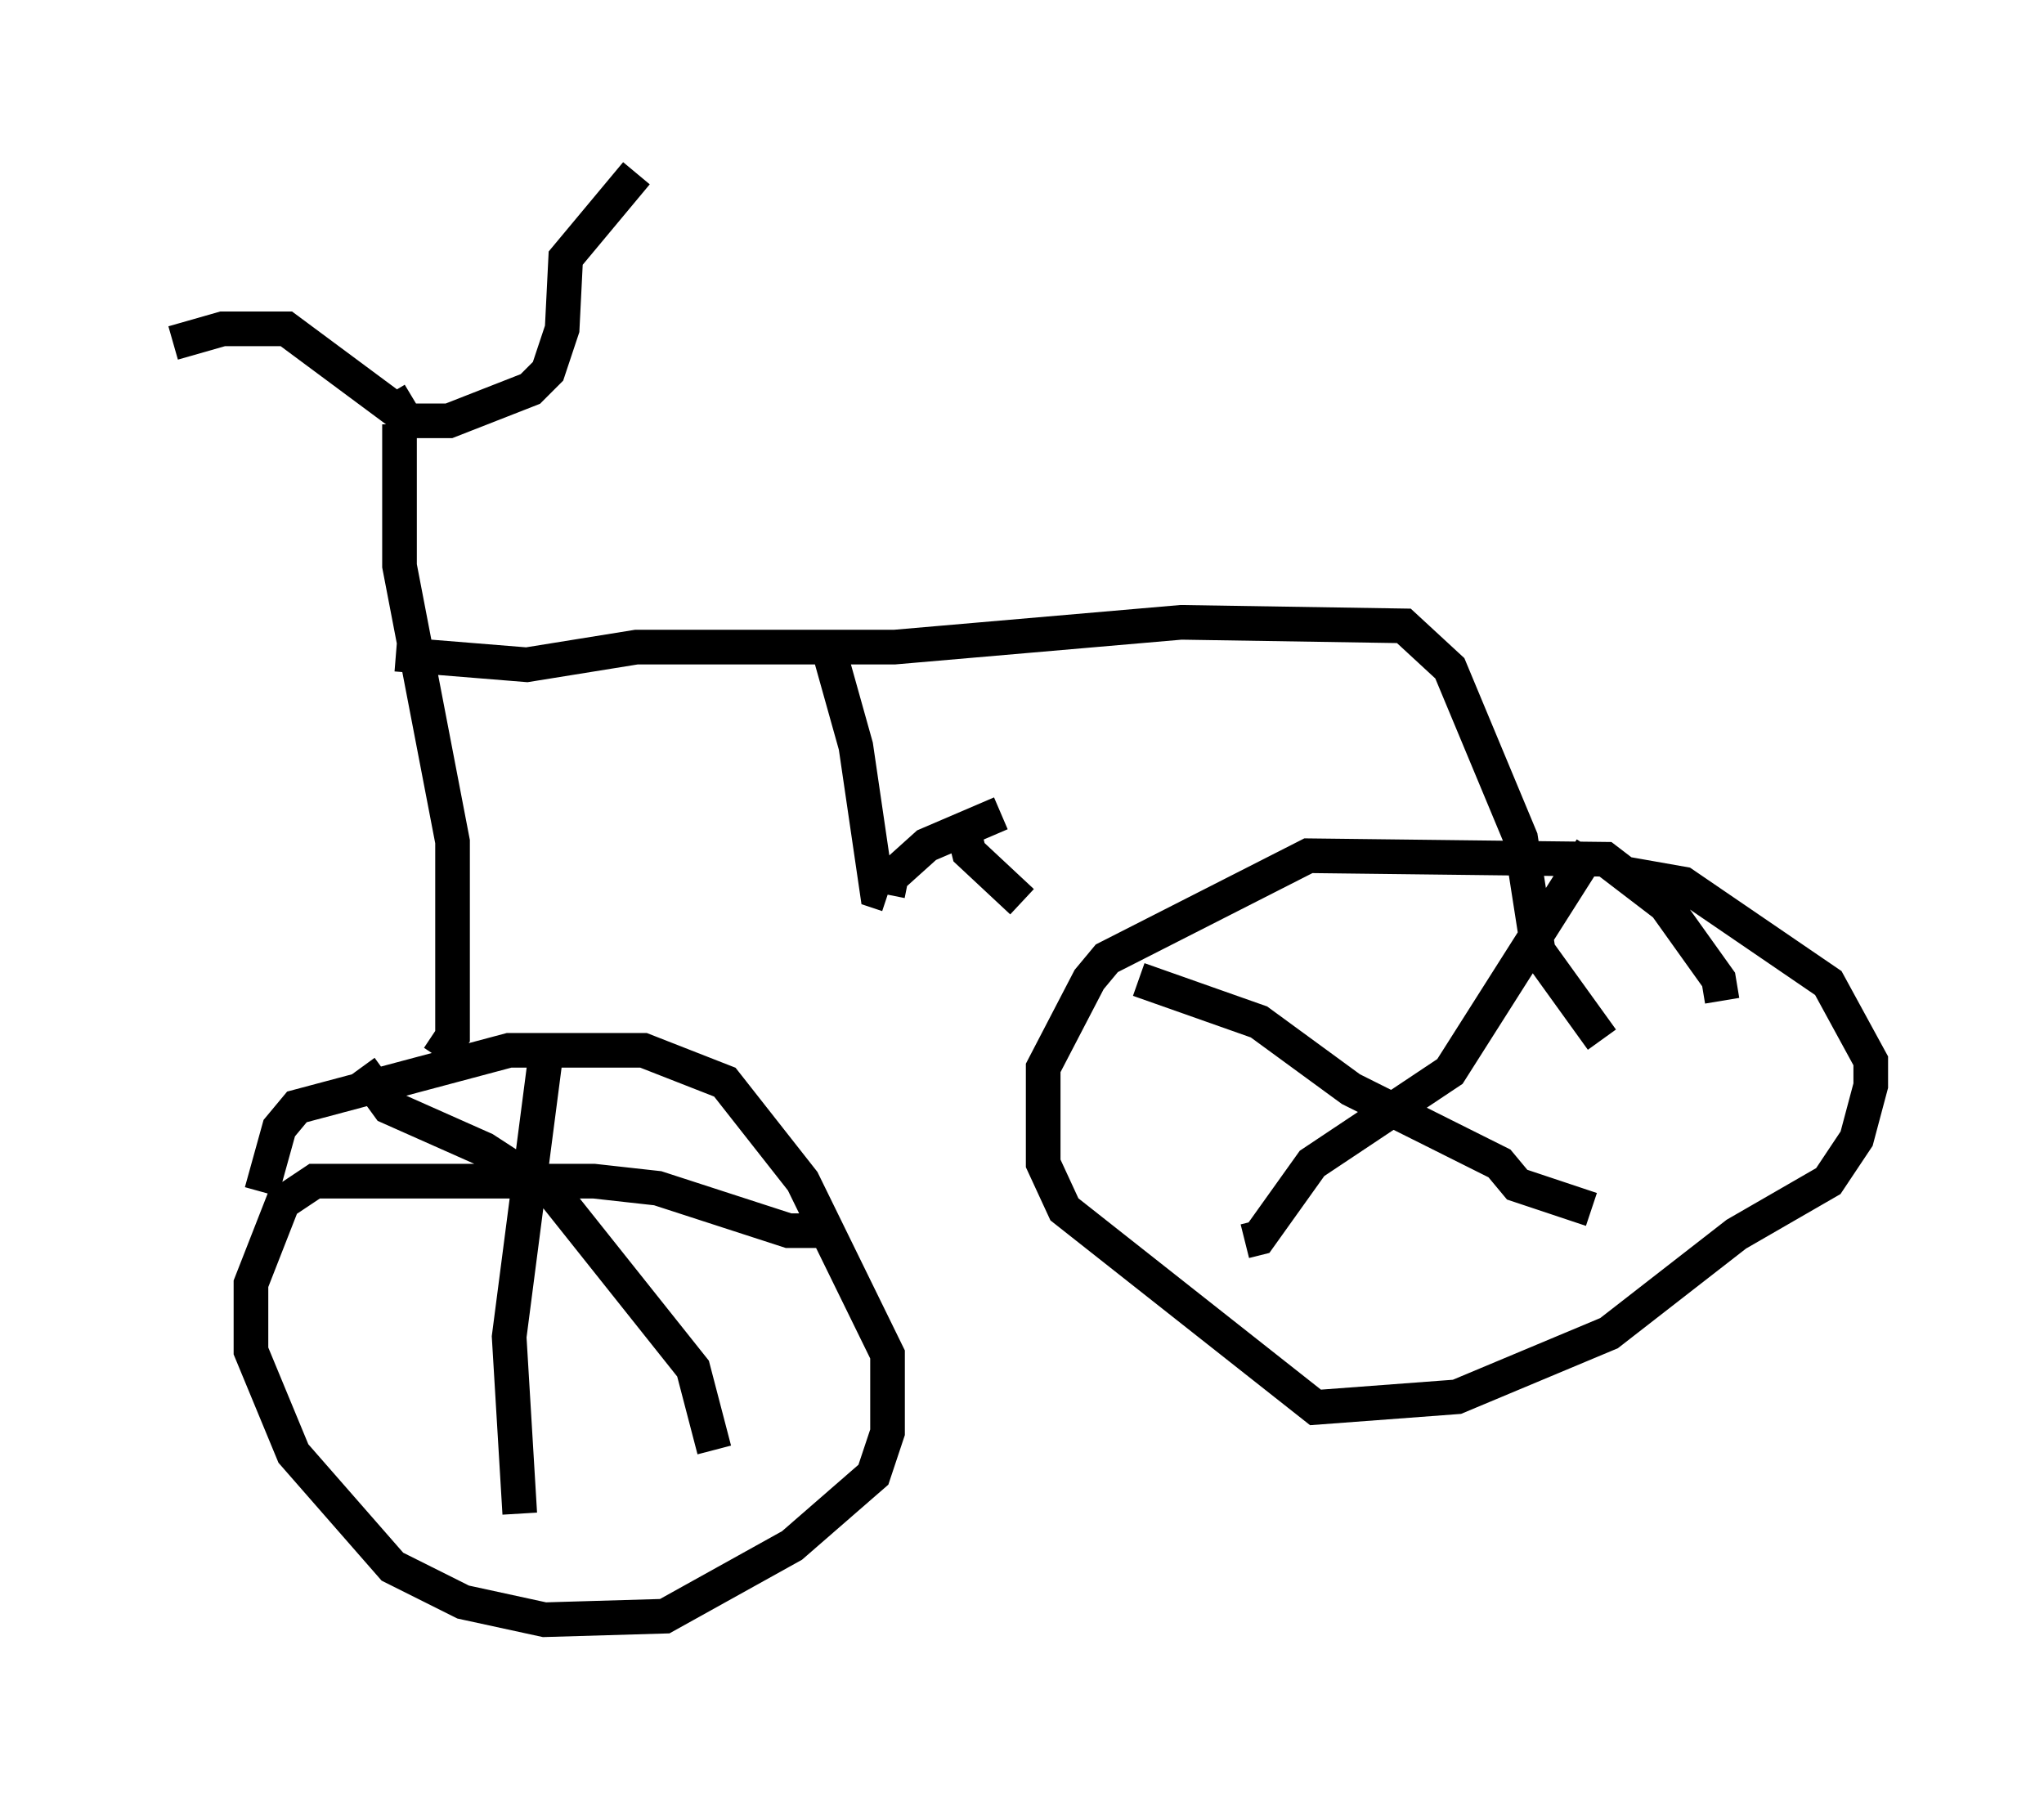 <?xml version="1.0" encoding="utf-8" ?>
<svg baseProfile="full" height="51.753" version="1.1" width="59.001" xmlns="http://www.w3.org/2000/svg" xmlns:ev="http://www.w3.org/2001/xml-events" xmlns:xlink="http://www.w3.org/1999/xlink"><defs /><rect fill="white" height="51.753" width="59.001" x="0" y="0" /><path d="M24.192, 35.932 m-0.613, -0.408 l-0.817, 0.0 -3.777, -1.225 l-1.838, -0.204 -8.065, 0.0 l-0.919, 0.613 -0.919, 2.348 l0.0, 1.94 1.225, 2.96 l2.858, 3.267 2.042, 1.021 l2.348, 0.51 3.471, -0.102 l3.675, -2.042 2.348, -2.042 l0.408, -1.225 0.0, -2.246 l-2.45, -5.002 -2.246, -2.858 l-2.348, -0.919 -3.879, 0.0 l-6.125, 1.633 -0.51, 0.613 l-0.51, 1.838 m8.167, -3.675 l-1.021, 7.861 0.306, 5.104 m-4.594, -12.863 l0.817, 1.123 2.756, 1.225 l2.042, 1.327 3.981, 5.002 l0.613, 2.348 m-7.963, -11.331 l0.408, -0.613 0.0, -5.615 l-1.531, -7.963 0.0, -4.083 m-0.102, -0.102 l1.531, 0.0 2.348, -0.919 l0.51, -0.51 0.408, -1.225 l0.102, -2.042 2.042, -2.45 m-6.431, 6.533 l-0.51, 0.306 -3.165, -2.348 l-1.838, 0.0 -1.429, 0.408 m6.431, 8.983 l3.777, 0.306 3.165, -0.51 l7.452, 0.0 8.269, -0.715 l6.431, 0.102 1.327, 1.225 l2.042, 4.9 0.51, 3.267 l1.838, 2.552 m3.471, -1.123 l-0.102, -0.613 -1.531, -2.144 l-1.735, -1.327 -8.575, -0.102 l-5.819, 2.96 -0.51, 0.613 l-1.327, 2.552 0.0, 2.756 l0.613, 1.327 7.248, 5.717 l4.083, -0.306 4.39, -1.838 l3.675, -2.858 2.654, -1.531 l0.817, -1.225 0.408, -1.531 l0.0, -0.715 -1.225, -2.246 l-4.185, -2.858 -1.735, -0.306 m-0.919, -0.715 l-4.083, 6.431 -3.981, 2.654 l-1.531, 2.144 -0.408, 0.102 m-3.063, -7.554 l3.471, 1.225 2.654, 1.94 l4.288, 2.144 0.51, 0.613 l2.144, 0.715 m-21.948, -15.925 l0.715, 2.552 0.613, 4.185 l0.306, 0.102 m0.0, 0.0 l0.102, -0.51 1.021, -0.919 l2.144, -0.919 m-1.123, 0.306 l0.204, 0.817 1.531, 1.429 " fill="none" stroke="black" stroke-width="1" /></svg>